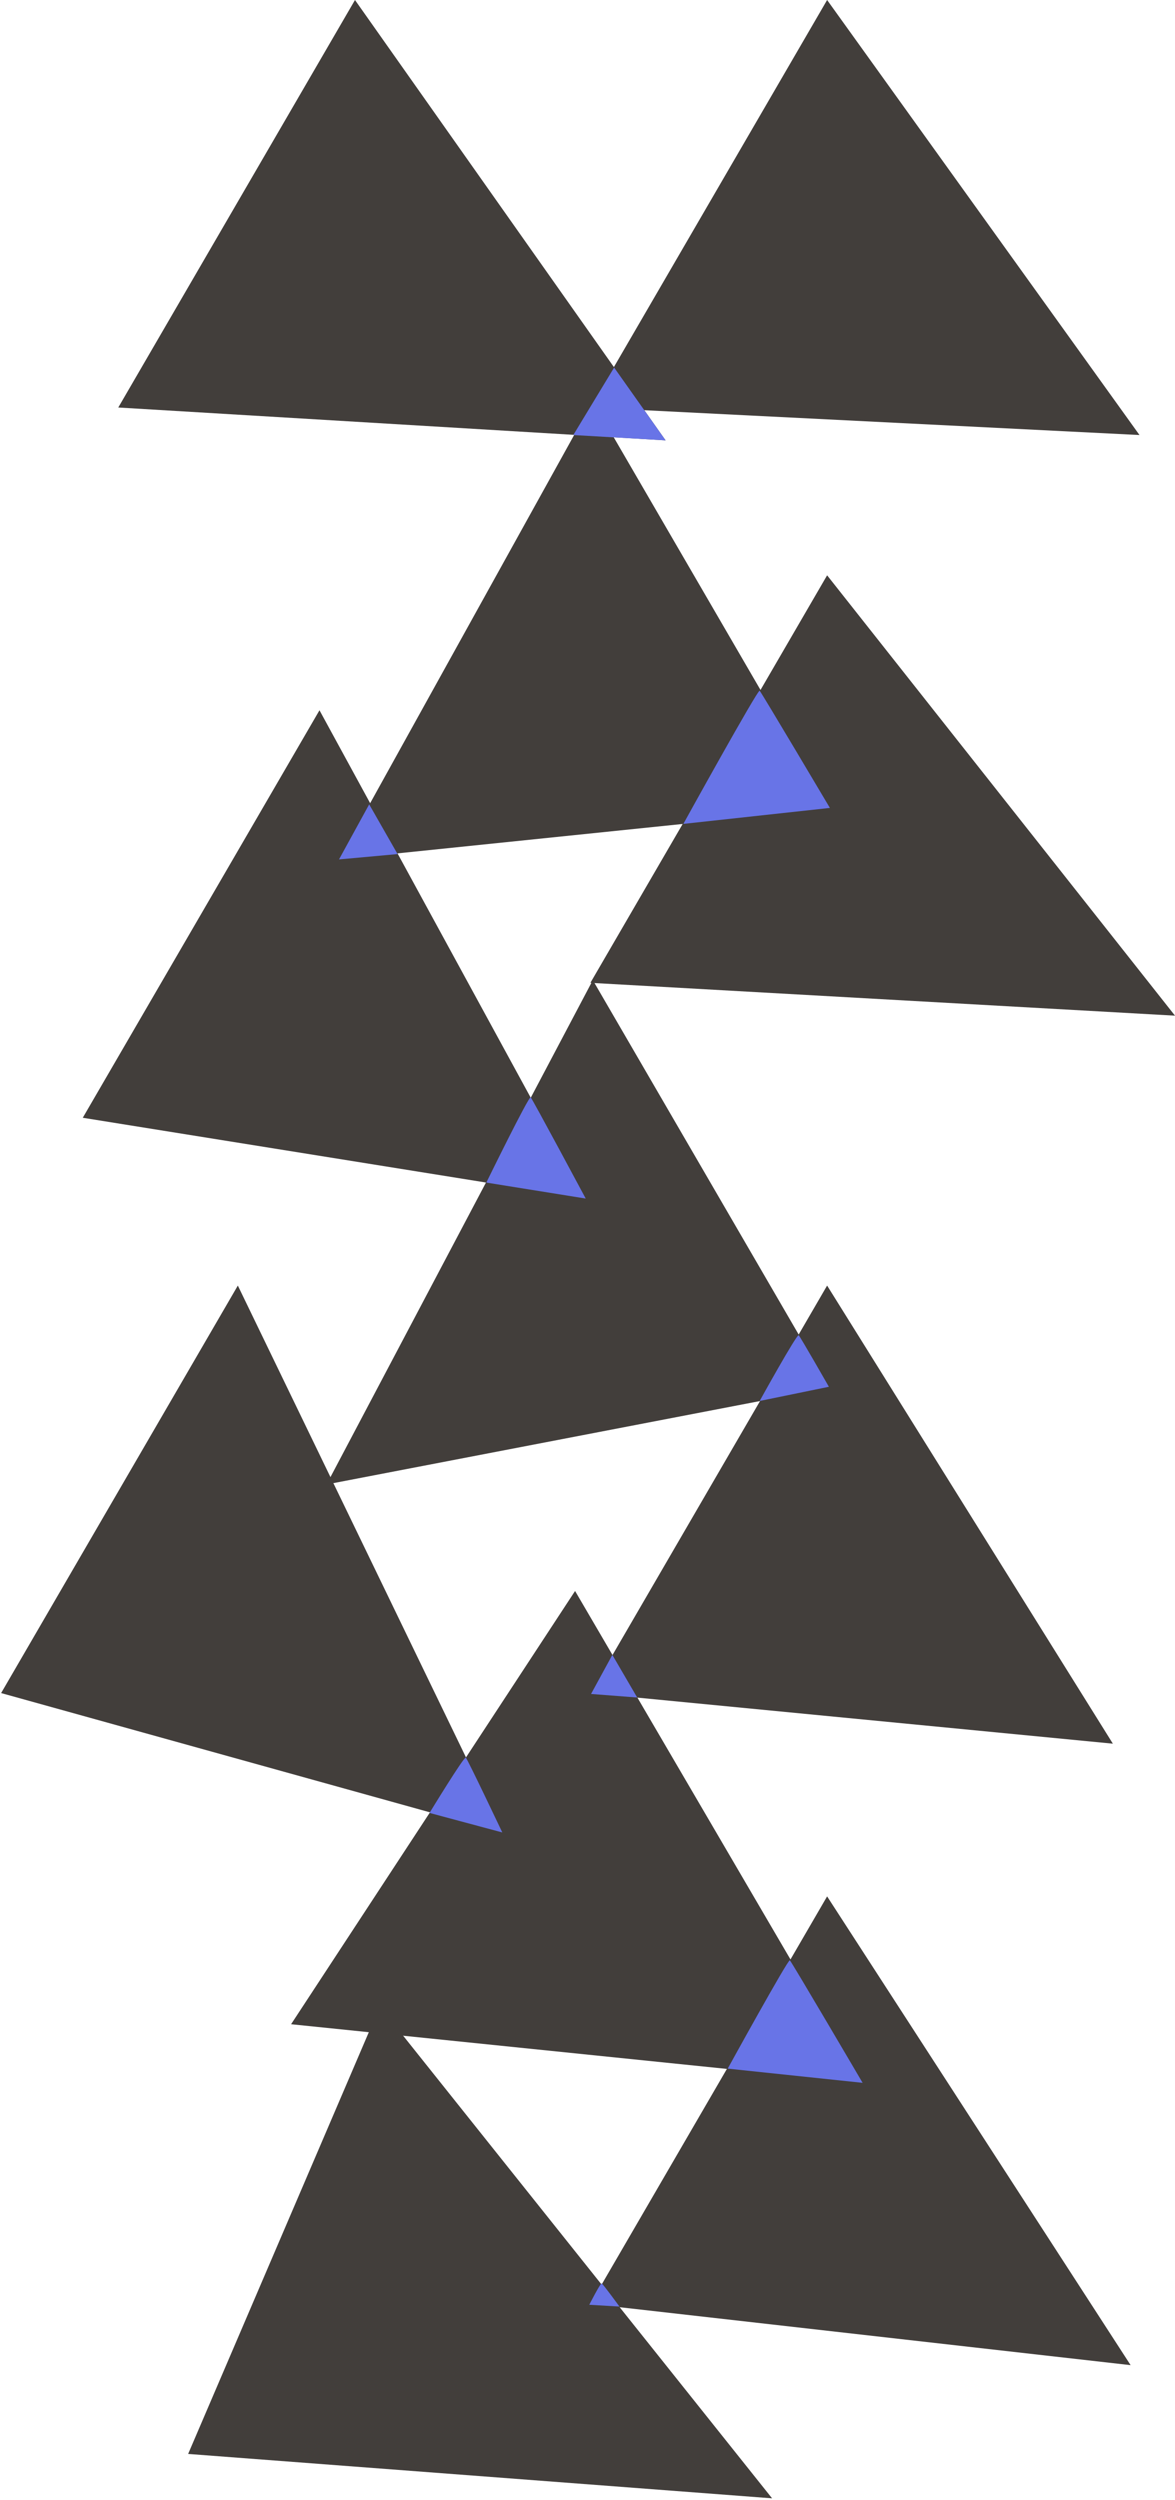 <svg width="331" height="704" viewBox="0 0 331 704" fill="none" xmlns="http://www.w3.org/2000/svg">
<path d="M233 0L321 122.5L166.316 114.75L233 0Z" fill="#423E3B"/>
<path d="M167 113L233.684 227.75L95.5 242L167 113Z" fill="#423E3B"/>
<path d="M233 162L331 286L166.316 276.75L233 162Z" fill="#423E3B"/>
<path d="M167 276L233.684 390.75L92 418L167 276Z" fill="#423E3B"/>
<path d="M233 362L313.5 491L166.316 476.75L233 362Z" fill="#423E3B"/>
<path d="M162 448L243 586.5L82 570L162 448Z" fill="#423E3B"/>
<path d="M107 565L217.5 703.5L53 691L107 565Z" fill="#423E3B"/>
<path d="M233 534L318.5 666L166.316 648.75L233 534Z" fill="#423E3B"/>
<path d="M100 0L187.5 124L33.316 114.75L100 0Z" fill="#423E3B"/>
<path d="M90 200L165 337.5L23.316 314.75L90 200Z" fill="#423E3B"/>
<path d="M67 362L141.5 516L0.316 476.75L67 362Z" fill="#423E3B"/>
<path d="M173 103.5L187.5 124L161.5 122.5L173 103.5Z" fill="#6874E7"/>
<path d="M214 194.5C214.5 195 233.783 227.5 233.783 227.5L192.5 232C192.5 232 213.5 194 214 194.5Z" fill="#6874E7"/>
<path d="M149.5 309C150 309.5 165 337.5 165 337.5L137 333C137 333 149 308.5 149.5 309Z" fill="#6874E7"/>
<path d="M225 376C225.5 376.5 233.5 390.5 233.5 390.5L214 394.5C214 394.5 224.5 375.5 225 376Z" fill="#6874E7"/>
<path d="M131.218 494.93C131.705 495.335 141.5 516 141.5 516L121 510.5C121 510.5 130.731 494.525 131.218 494.93Z" fill="#6874E7"/>
<path d="M169.5 643C169.88 643.135 174.5 649.5 174.5 649.5L166 649C166 649 169.12 642.865 169.5 643Z" fill="#6874E7"/>
<path d="M222.5 552C222.987 552.405 243 586.5 243 586.5L205 582.5C205 582.5 222.013 551.595 222.5 552Z" fill="#6874E7"/>
<path d="M172.5 466L179.5 478L166.5 477L172.5 466Z" fill="#6874E7"/>
<path d="M104 226.5L112 240.5L95.5 242L104 226.5Z" fill="#6874E7"/>
</svg>
